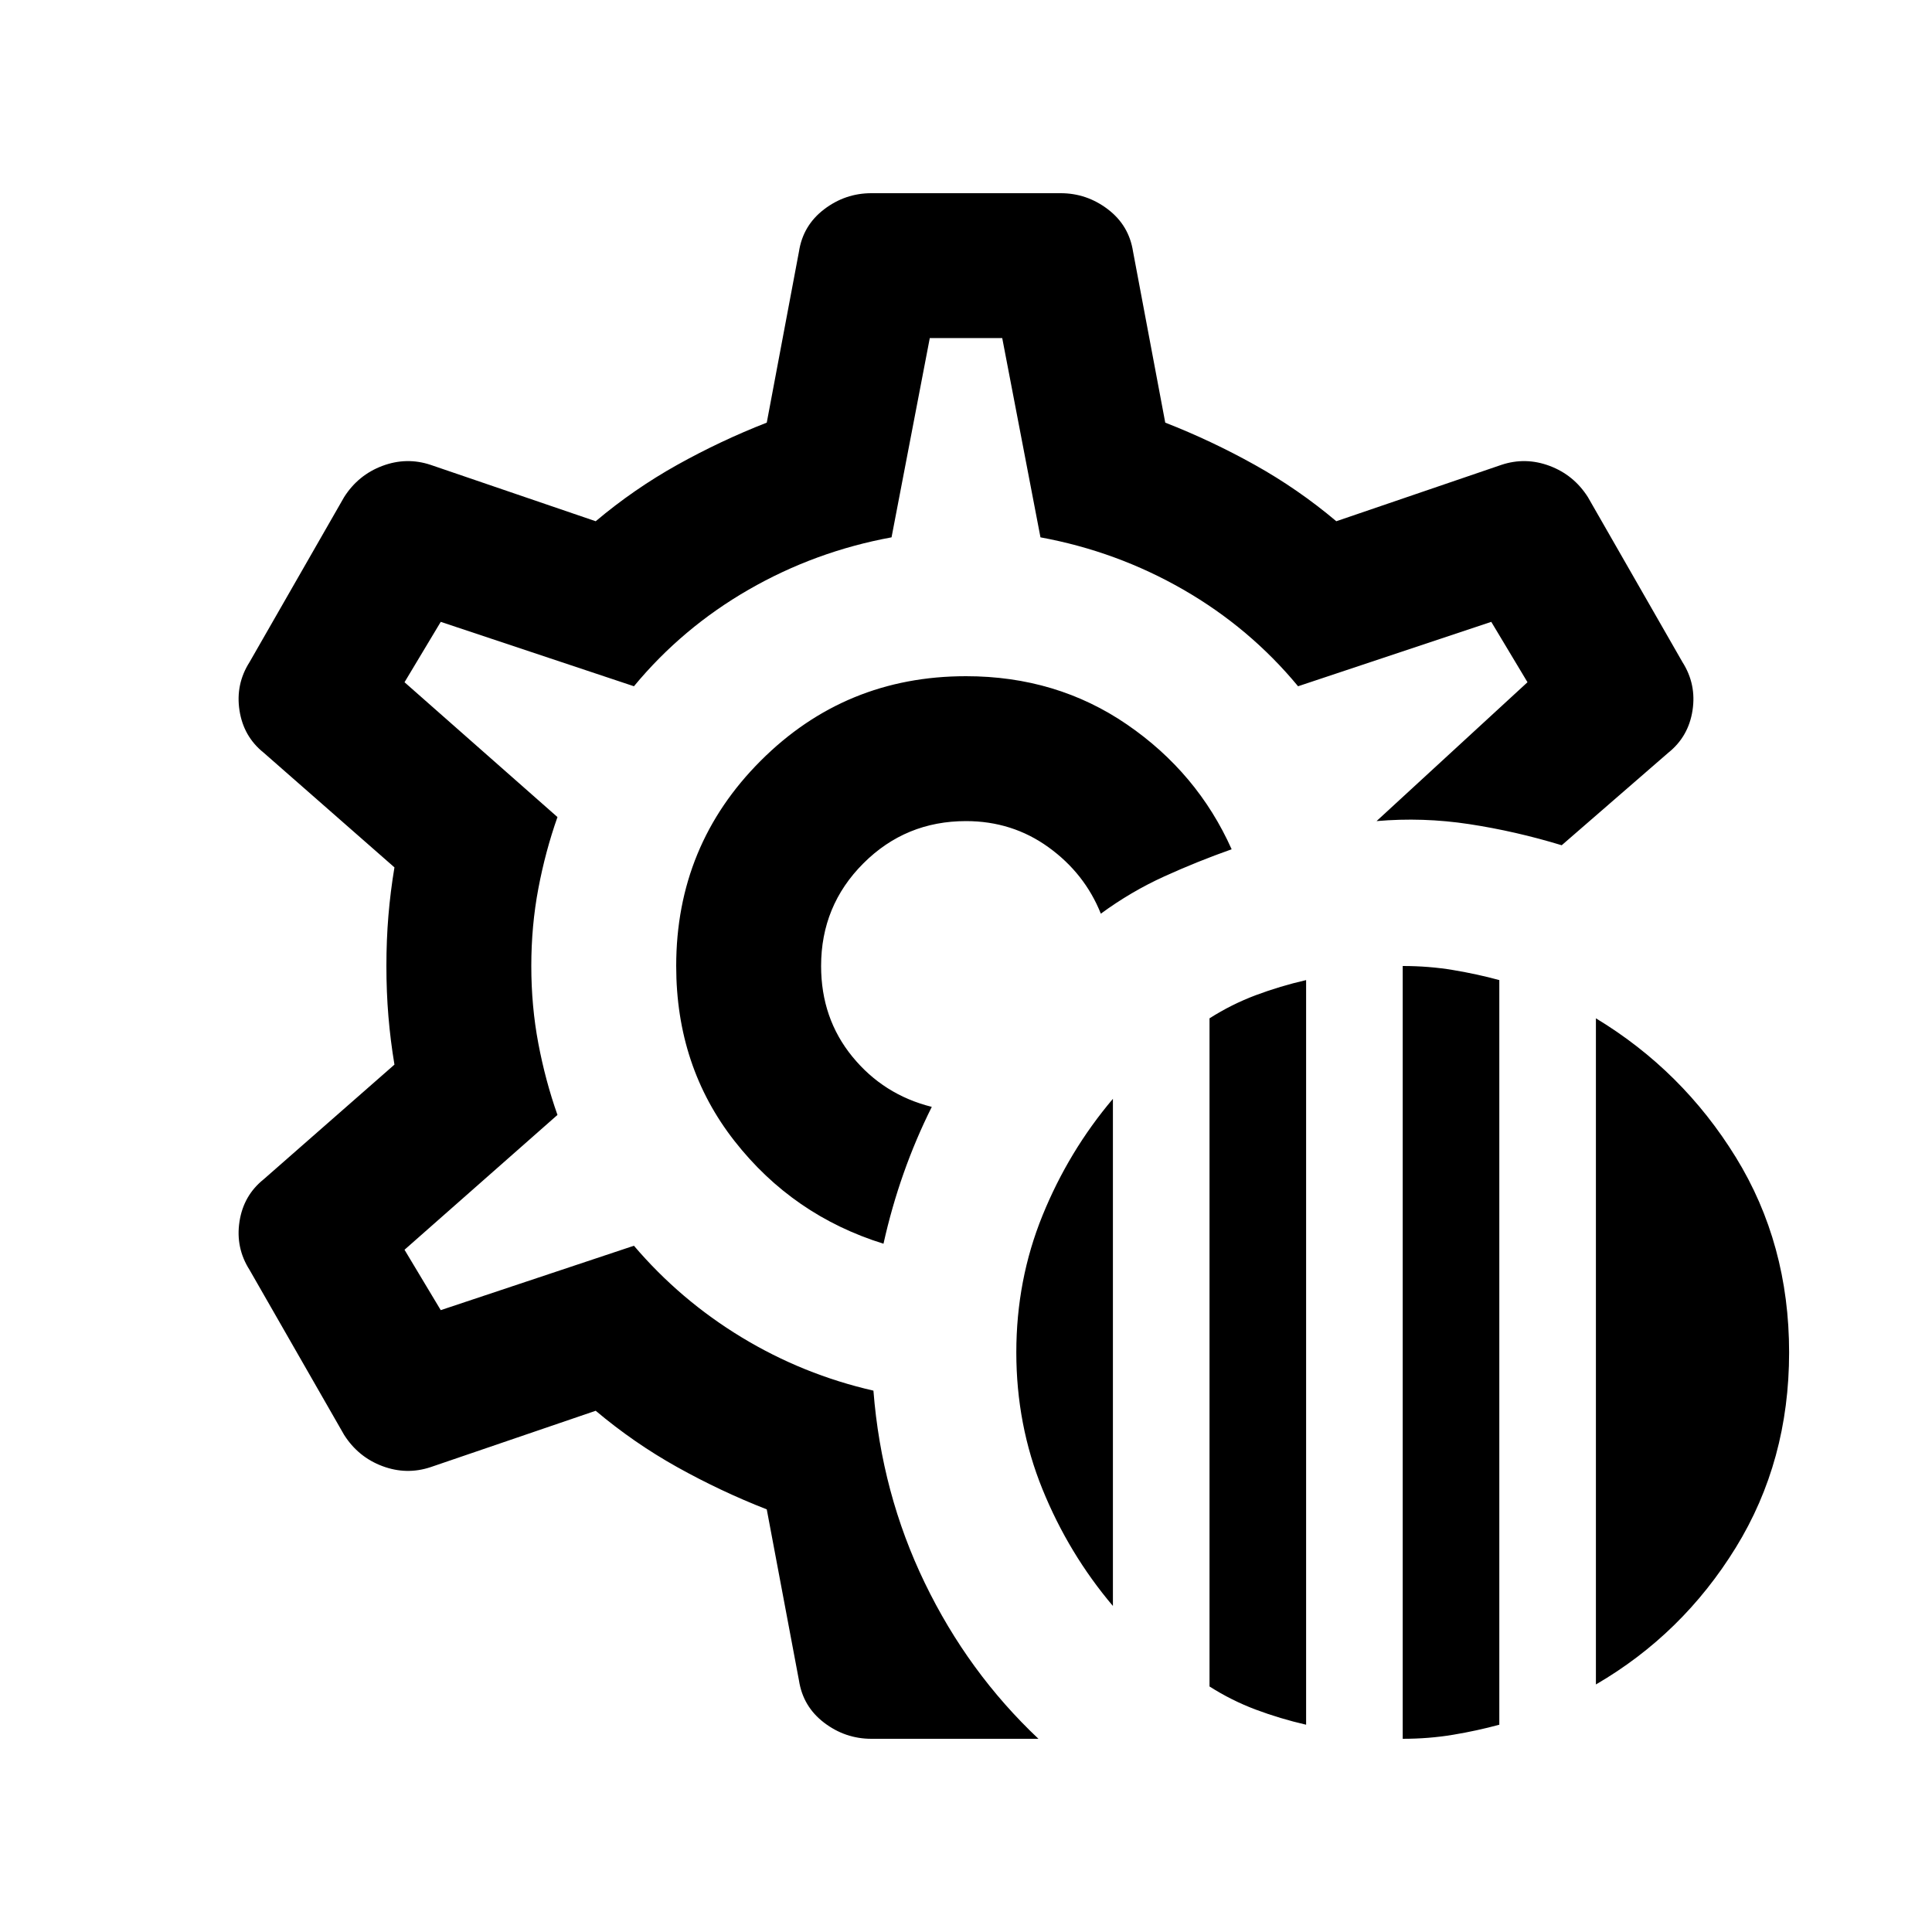 <svg xmlns="http://www.w3.org/2000/svg" height="20" viewBox="0 -960 960 960" width="20"><path d="M697-96v-384q13 0 25 2t23 5v370q-11 3-23 5t-25 2Zm-96-26v-332q11-7 23-11.5t25-7.5v370q-13-3-25-7.5T601-122Zm192-1v-331q43 26 69.5 69t26.5 97q0 54-26.5 97T793-123Zm-240-39q-22-26-35-58t-13-68q0-36 13-68t35-58v252Zm-73-318Zm36 384h-83q-13 0-23.5-8T397-125l-16-85q-23-9-44.5-21T296-259l-82 28q-12 4-24-.5T171-247l-47-82q-7-11-5-24t12-21l65-57q-2-12-3-24t-1-25q0-13 1-25t3-24l-65-57q-10-8-12-21t5-24l47-82q7-11 19-15.5t24-.5l82 28q19-16 40.5-28t44.5-21l16-85q2-13 12.5-21t23.5-8h94q13 0 23.5 8t12.5 21l16 85q23 9 44.5 21t40.5 28l82-28q12-4 24 .5t19 15.5l47 82q7 11 5 24t-12 21l-53 46q-23-7-46-10.5t-46-1.5l75-69-18-30-96 32q-24-29-57-48t-71-26l-19-99h-36l-19 99q-38 7-71 26t-57 48l-96-32-18 30 76 67q-6 17-9.5 35.5T264-480q0 20 3.5 38.5T277-406l-76 67 18 30 96-32q23 27 53.5 45.5T434-269q4 51 25.5 95.5T516-96Zm-77-246q4-18 10-35t14-33q-24-6-39.5-25T408-480q0-30 21-51t51-21q23 0 41 13t26 33q15-11 31.5-18.5T612-538q-17-38-52-62t-80-24q-60 0-102 42t-42 102q0 50 29 87t74 51Z"/></svg>